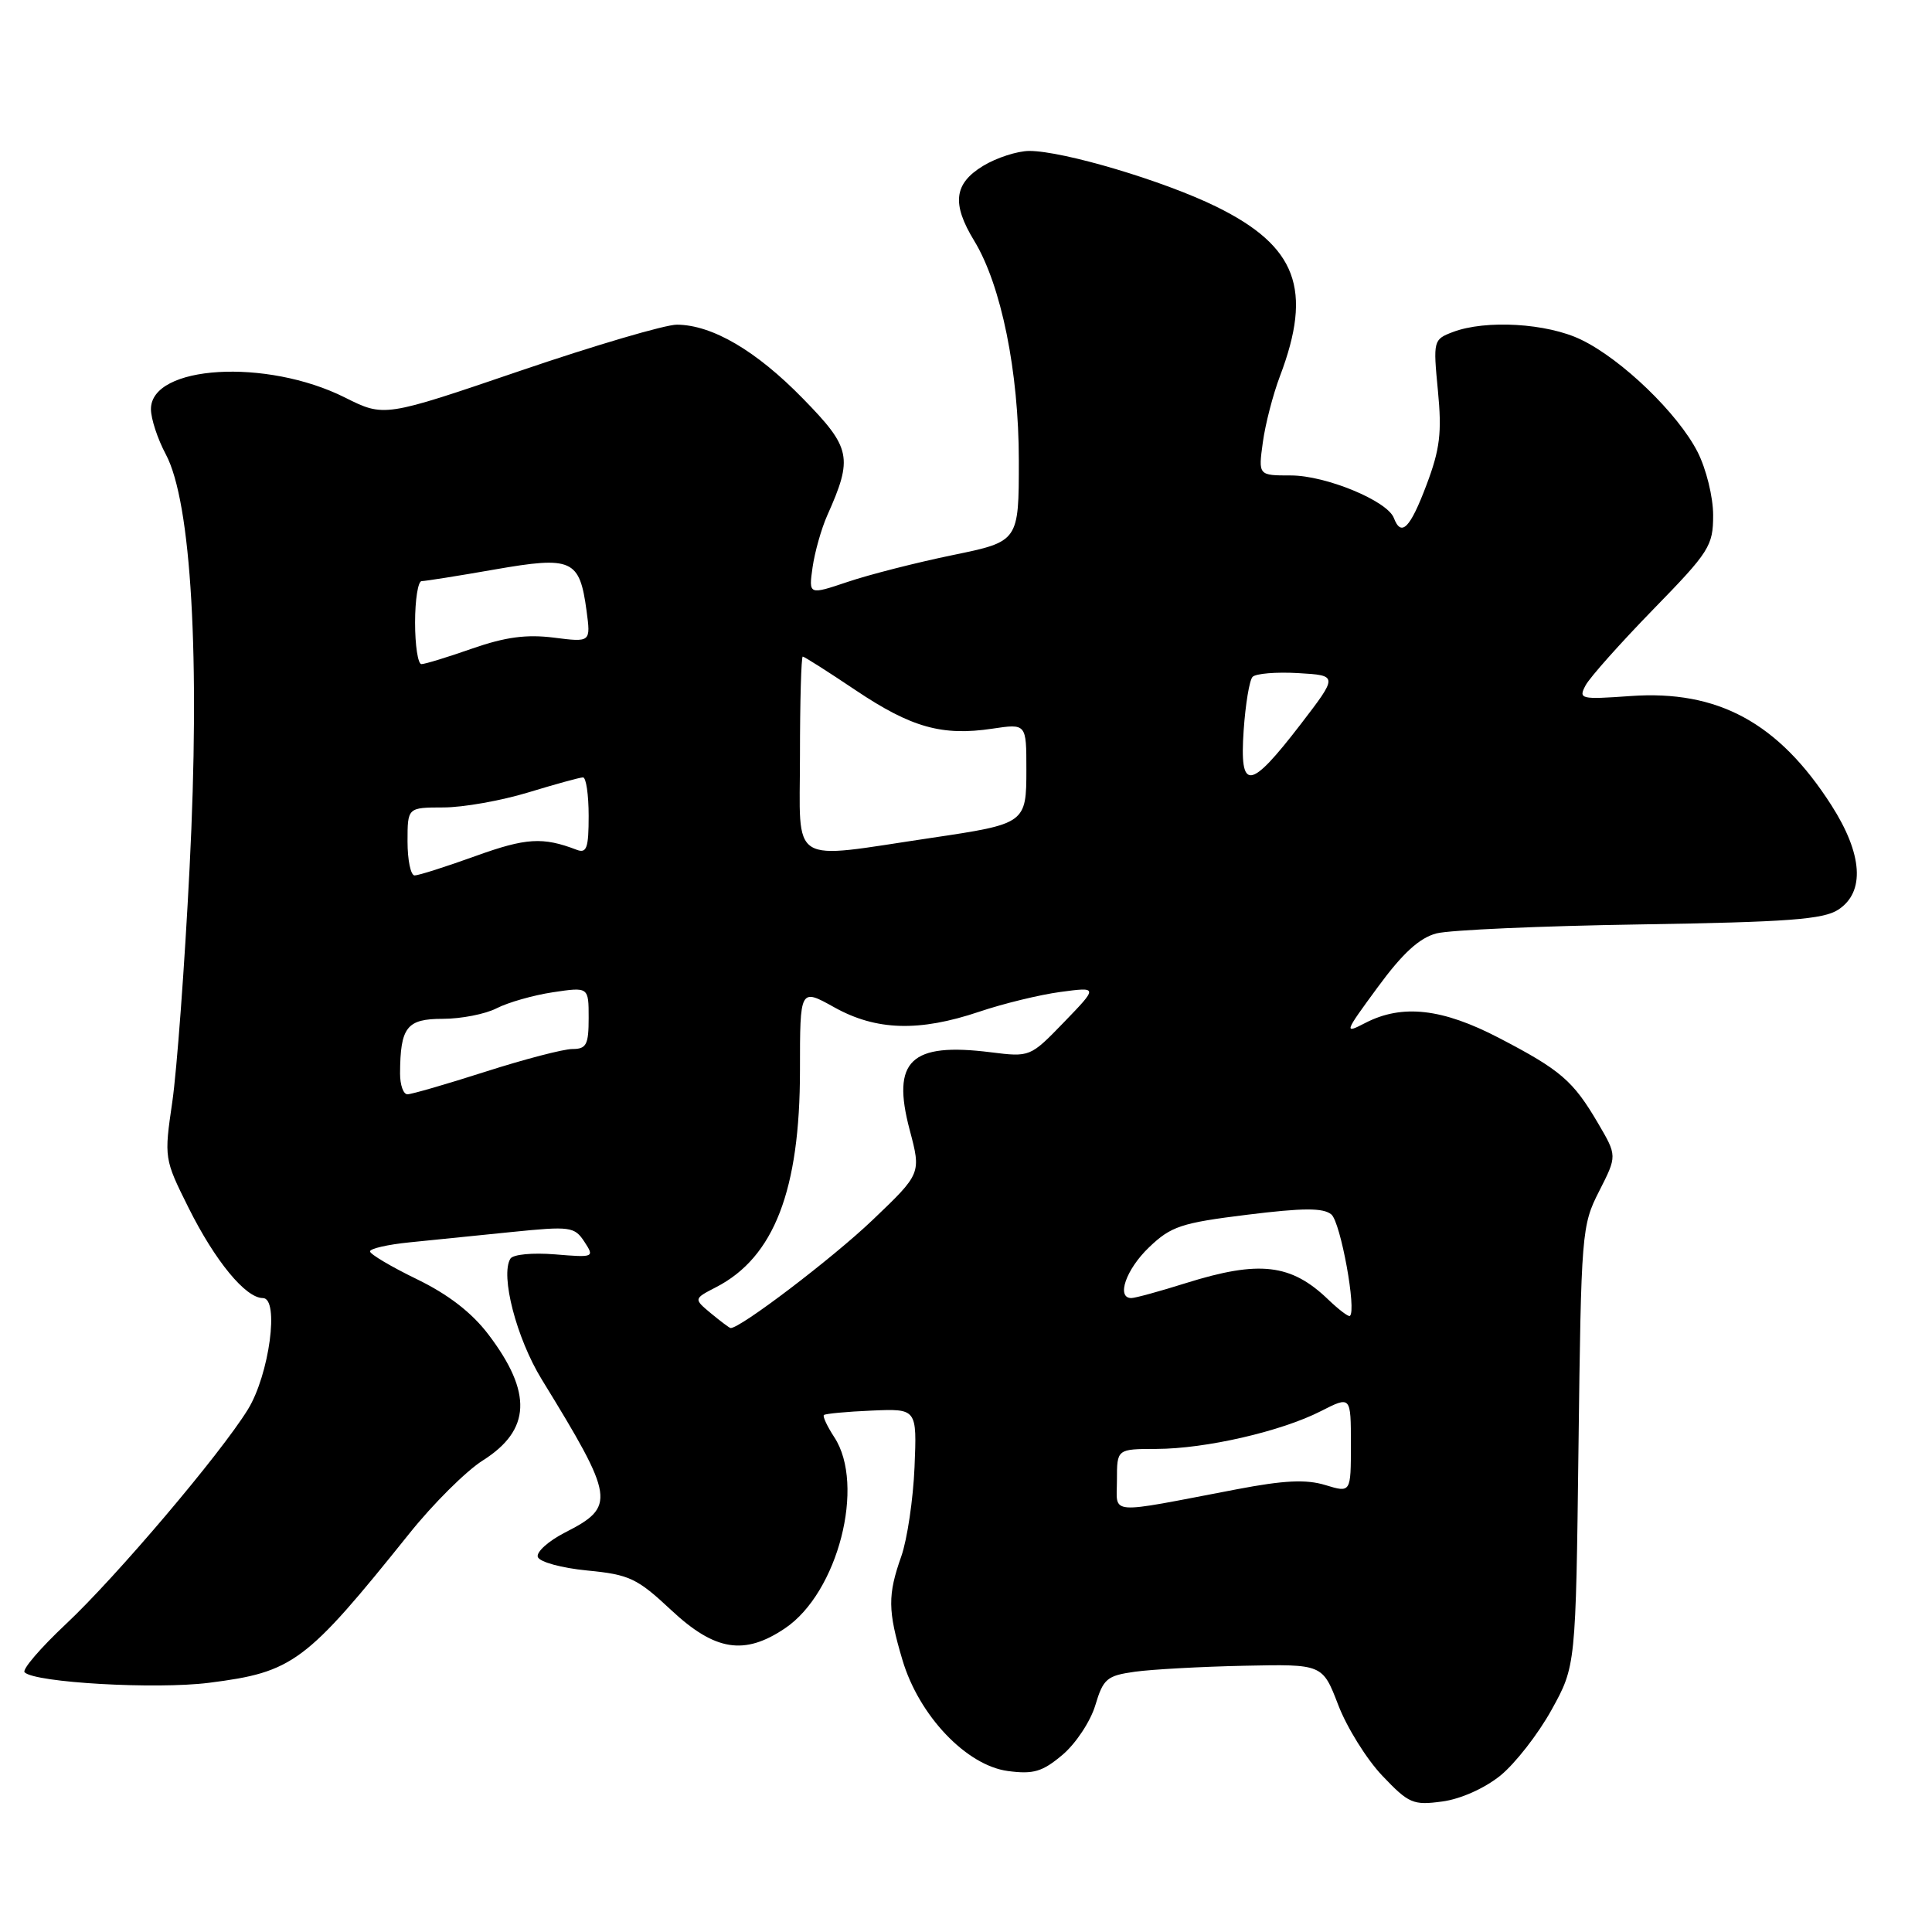 <?xml version="1.0" encoding="UTF-8" standalone="no"?>
<!DOCTYPE svg PUBLIC "-//W3C//DTD SVG 1.1//EN" "http://www.w3.org/Graphics/SVG/1.1/DTD/svg11.dtd" >
<svg xmlns="http://www.w3.org/2000/svg" xmlns:xlink="http://www.w3.org/1999/xlink" version="1.1" viewBox="0 0 256 256">
 <g >
 <path fill="currentColor"
d=" M 198.80 235.28 C 200.76 233.69 203.81 229.78 205.58 226.58 C 208.80 220.76 208.80 220.76 209.16 191.63 C 209.51 163.28 209.58 162.37 211.90 157.83 C 214.28 153.15 214.28 153.15 211.74 148.82 C 208.45 143.21 206.81 141.79 198.64 137.54 C 191.12 133.62 185.80 133.02 180.92 135.54 C 178.05 137.03 178.10 136.87 182.57 130.79 C 185.87 126.29 188.09 124.27 190.34 123.68 C 192.08 123.23 204.23 122.69 217.34 122.49 C 236.93 122.18 241.61 121.83 243.59 120.53 C 247.15 118.20 246.82 113.18 242.67 106.70 C 235.67 95.77 227.63 91.40 216.04 92.23 C 209.41 92.70 209.13 92.63 210.10 90.81 C 210.67 89.75 214.70 85.23 219.06 80.75 C 226.51 73.11 227.00 72.34 227.00 68.26 C 227.00 65.85 226.08 62.13 224.94 59.89 C 222.34 54.79 214.90 47.61 209.51 45.01 C 205.00 42.82 196.86 42.34 192.50 44.00 C 189.93 44.98 189.89 45.13 190.53 51.75 C 191.07 57.32 190.81 59.51 189.02 64.25 C 186.85 70.01 185.67 71.20 184.69 68.63 C 183.82 66.36 175.67 63.00 171.05 63.00 C 166.73 63.00 166.73 63.00 167.33 58.62 C 167.66 56.20 168.68 52.27 169.59 49.87 C 173.97 38.34 171.83 32.63 161.18 27.39 C 154.23 23.97 140.90 20.00 136.38 20.00 C 134.80 20.01 132.04 20.90 130.25 21.99 C 126.40 24.34 126.09 26.99 129.09 31.91 C 132.67 37.79 135.00 49.25 135.00 61.03 C 135.00 71.75 135.00 71.75 126.25 73.55 C 121.44 74.54 115.17 76.14 112.33 77.10 C 107.15 78.84 107.15 78.84 107.67 75.17 C 107.96 73.15 108.83 70.07 109.60 68.33 C 113.05 60.61 112.79 59.36 106.39 52.81 C 100.20 46.47 94.39 43.06 89.70 43.02 C 88.17 43.01 78.81 45.76 68.91 49.14 C 50.91 55.28 50.91 55.28 45.70 52.67 C 35.30 47.46 20.00 48.38 20.00 54.21 C 20.00 55.49 20.89 58.18 21.97 60.20 C 25.35 66.52 26.54 87.16 25.12 115.00 C 24.47 127.93 23.43 141.88 22.83 146.01 C 21.74 153.45 21.76 153.57 24.97 160.01 C 28.50 167.09 32.54 172.00 34.83 172.00 C 37.05 172.00 35.69 182.15 32.84 186.77 C 29.19 192.69 15.39 208.96 8.71 215.22 C 5.36 218.37 2.90 221.23 3.26 221.59 C 4.63 222.96 20.63 223.87 27.69 222.98 C 38.86 221.56 40.49 220.34 54.24 203.20 C 57.39 199.26 61.77 194.91 63.97 193.52 C 70.35 189.49 70.57 184.54 64.72 176.83 C 62.51 173.92 59.40 171.52 55.24 169.50 C 51.84 167.85 49.04 166.19 49.03 165.82 C 49.01 165.45 51.36 164.91 54.25 164.62 C 57.14 164.33 63.22 163.71 67.77 163.25 C 75.57 162.46 76.12 162.54 77.43 164.53 C 78.79 166.61 78.72 166.64 73.54 166.21 C 70.57 165.97 67.99 166.21 67.63 166.78 C 66.27 168.99 68.44 177.34 71.79 182.79 C 81.48 198.57 81.63 199.62 74.86 203.07 C 72.67 204.19 71.05 205.65 71.26 206.30 C 71.48 206.97 74.41 207.77 77.81 208.10 C 83.40 208.64 84.42 209.12 88.94 213.35 C 94.74 218.77 98.64 219.39 104.03 215.75 C 111.03 211.03 114.70 196.77 110.55 190.44 C 109.61 189.00 108.99 187.68 109.17 187.50 C 109.35 187.32 112.20 187.05 115.50 186.91 C 121.50 186.65 121.50 186.65 121.18 194.40 C 121.00 198.67 120.21 203.98 119.43 206.21 C 117.61 211.35 117.63 213.41 119.58 219.96 C 121.77 227.33 128.04 233.93 133.55 234.67 C 136.94 235.12 138.12 234.77 140.78 232.53 C 142.53 231.06 144.49 228.10 145.13 225.97 C 146.19 222.43 146.67 222.03 150.40 221.51 C 152.65 221.20 159.17 220.84 164.87 220.72 C 175.24 220.50 175.24 220.50 177.32 225.91 C 178.46 228.89 181.09 233.12 183.17 235.30 C 186.67 238.98 187.25 239.23 191.09 238.71 C 193.53 238.39 196.70 236.97 198.80 235.28 Z  M 148.00 196.11 C 148.00 192.00 148.00 192.00 153.25 191.99 C 159.76 191.97 169.77 189.67 175.03 186.98 C 179.00 184.96 179.00 184.96 179.00 191.39 C 179.00 197.81 179.00 197.81 175.62 196.78 C 173.08 196.00 170.15 196.14 163.87 197.34 C 146.42 200.67 148.00 200.80 148.00 196.11 Z  M 94.20 174.02 C 91.90 172.10 91.90 172.10 94.90 170.55 C 102.57 166.59 106.00 157.70 106.00 141.81 C 106.00 130.94 106.00 130.94 110.54 133.47 C 116.09 136.57 121.79 136.74 129.75 134.06 C 132.91 132.99 137.75 131.81 140.50 131.44 C 145.50 130.77 145.50 130.77 141.00 135.43 C 136.51 140.07 136.49 140.08 131.27 139.43 C 120.66 138.10 118.11 140.54 120.53 149.69 C 122.07 155.50 122.07 155.50 115.64 161.64 C 110.37 166.68 97.99 176.10 96.80 175.97 C 96.64 175.95 95.47 175.07 94.20 174.02 Z  M 176.00 172.20 C 171.08 167.46 166.87 166.97 157.16 170.01 C 153.67 171.11 150.41 172.00 149.91 172.00 C 147.88 172.00 149.20 168.20 152.25 165.28 C 155.16 162.49 156.51 162.04 165.25 160.96 C 172.69 160.04 175.33 160.03 176.41 160.92 C 177.64 161.95 179.79 173.73 178.86 174.37 C 178.66 174.50 177.38 173.52 176.00 172.20 Z  M 53.01 142.25 C 53.04 136.09 53.89 135.00 58.67 135.00 C 61.10 135.00 64.32 134.37 65.81 133.60 C 67.31 132.83 70.66 131.87 73.26 131.48 C 78.00 130.77 78.00 130.77 78.00 134.89 C 78.00 138.43 77.70 139.00 75.85 139.00 C 74.67 139.00 69.49 140.35 64.34 142.00 C 59.19 143.65 54.53 145.00 53.99 145.00 C 53.44 145.00 53.01 143.76 53.01 142.25 Z  M 54.00 111.50 C 54.00 107.00 54.00 107.00 58.75 106.99 C 61.36 106.99 66.42 106.09 70.00 105.00 C 73.58 103.91 76.84 103.01 77.25 103.01 C 77.66 103.00 78.00 105.30 78.00 108.11 C 78.00 112.37 77.74 113.11 76.41 112.60 C 71.92 110.88 69.70 111.02 63.04 113.42 C 59.10 114.84 55.46 116.00 54.94 116.00 C 54.42 116.00 54.00 113.97 54.00 111.50 Z  M 106.00 100.13 C 106.00 92.91 106.17 87.00 106.37 87.00 C 106.57 87.00 109.73 89.01 113.38 91.46 C 120.76 96.41 124.84 97.55 131.51 96.55 C 136.00 95.88 136.00 95.88 136.00 101.96 C 136.00 109.10 135.91 109.17 123.37 111.03 C 104.28 113.86 106.00 114.94 106.00 100.13 Z  M 164.79 96.79 C 165.03 93.33 165.55 90.14 165.97 89.69 C 166.38 89.25 169.10 89.02 172.01 89.19 C 177.31 89.50 177.31 89.50 172.32 96.00 C 165.58 104.76 164.24 104.90 164.79 96.79 Z  M 55.00 82.50 C 55.00 79.47 55.39 77.00 55.87 77.00 C 56.35 77.00 60.70 76.31 65.55 75.46 C 75.82 73.67 76.80 74.11 77.72 80.92 C 78.28 85.11 78.28 85.11 73.39 84.49 C 69.77 84.03 66.96 84.41 62.59 85.93 C 59.34 87.07 56.31 88.00 55.84 88.00 C 55.38 88.00 55.00 85.53 55.00 82.50 Z "/>
</g>
</svg>